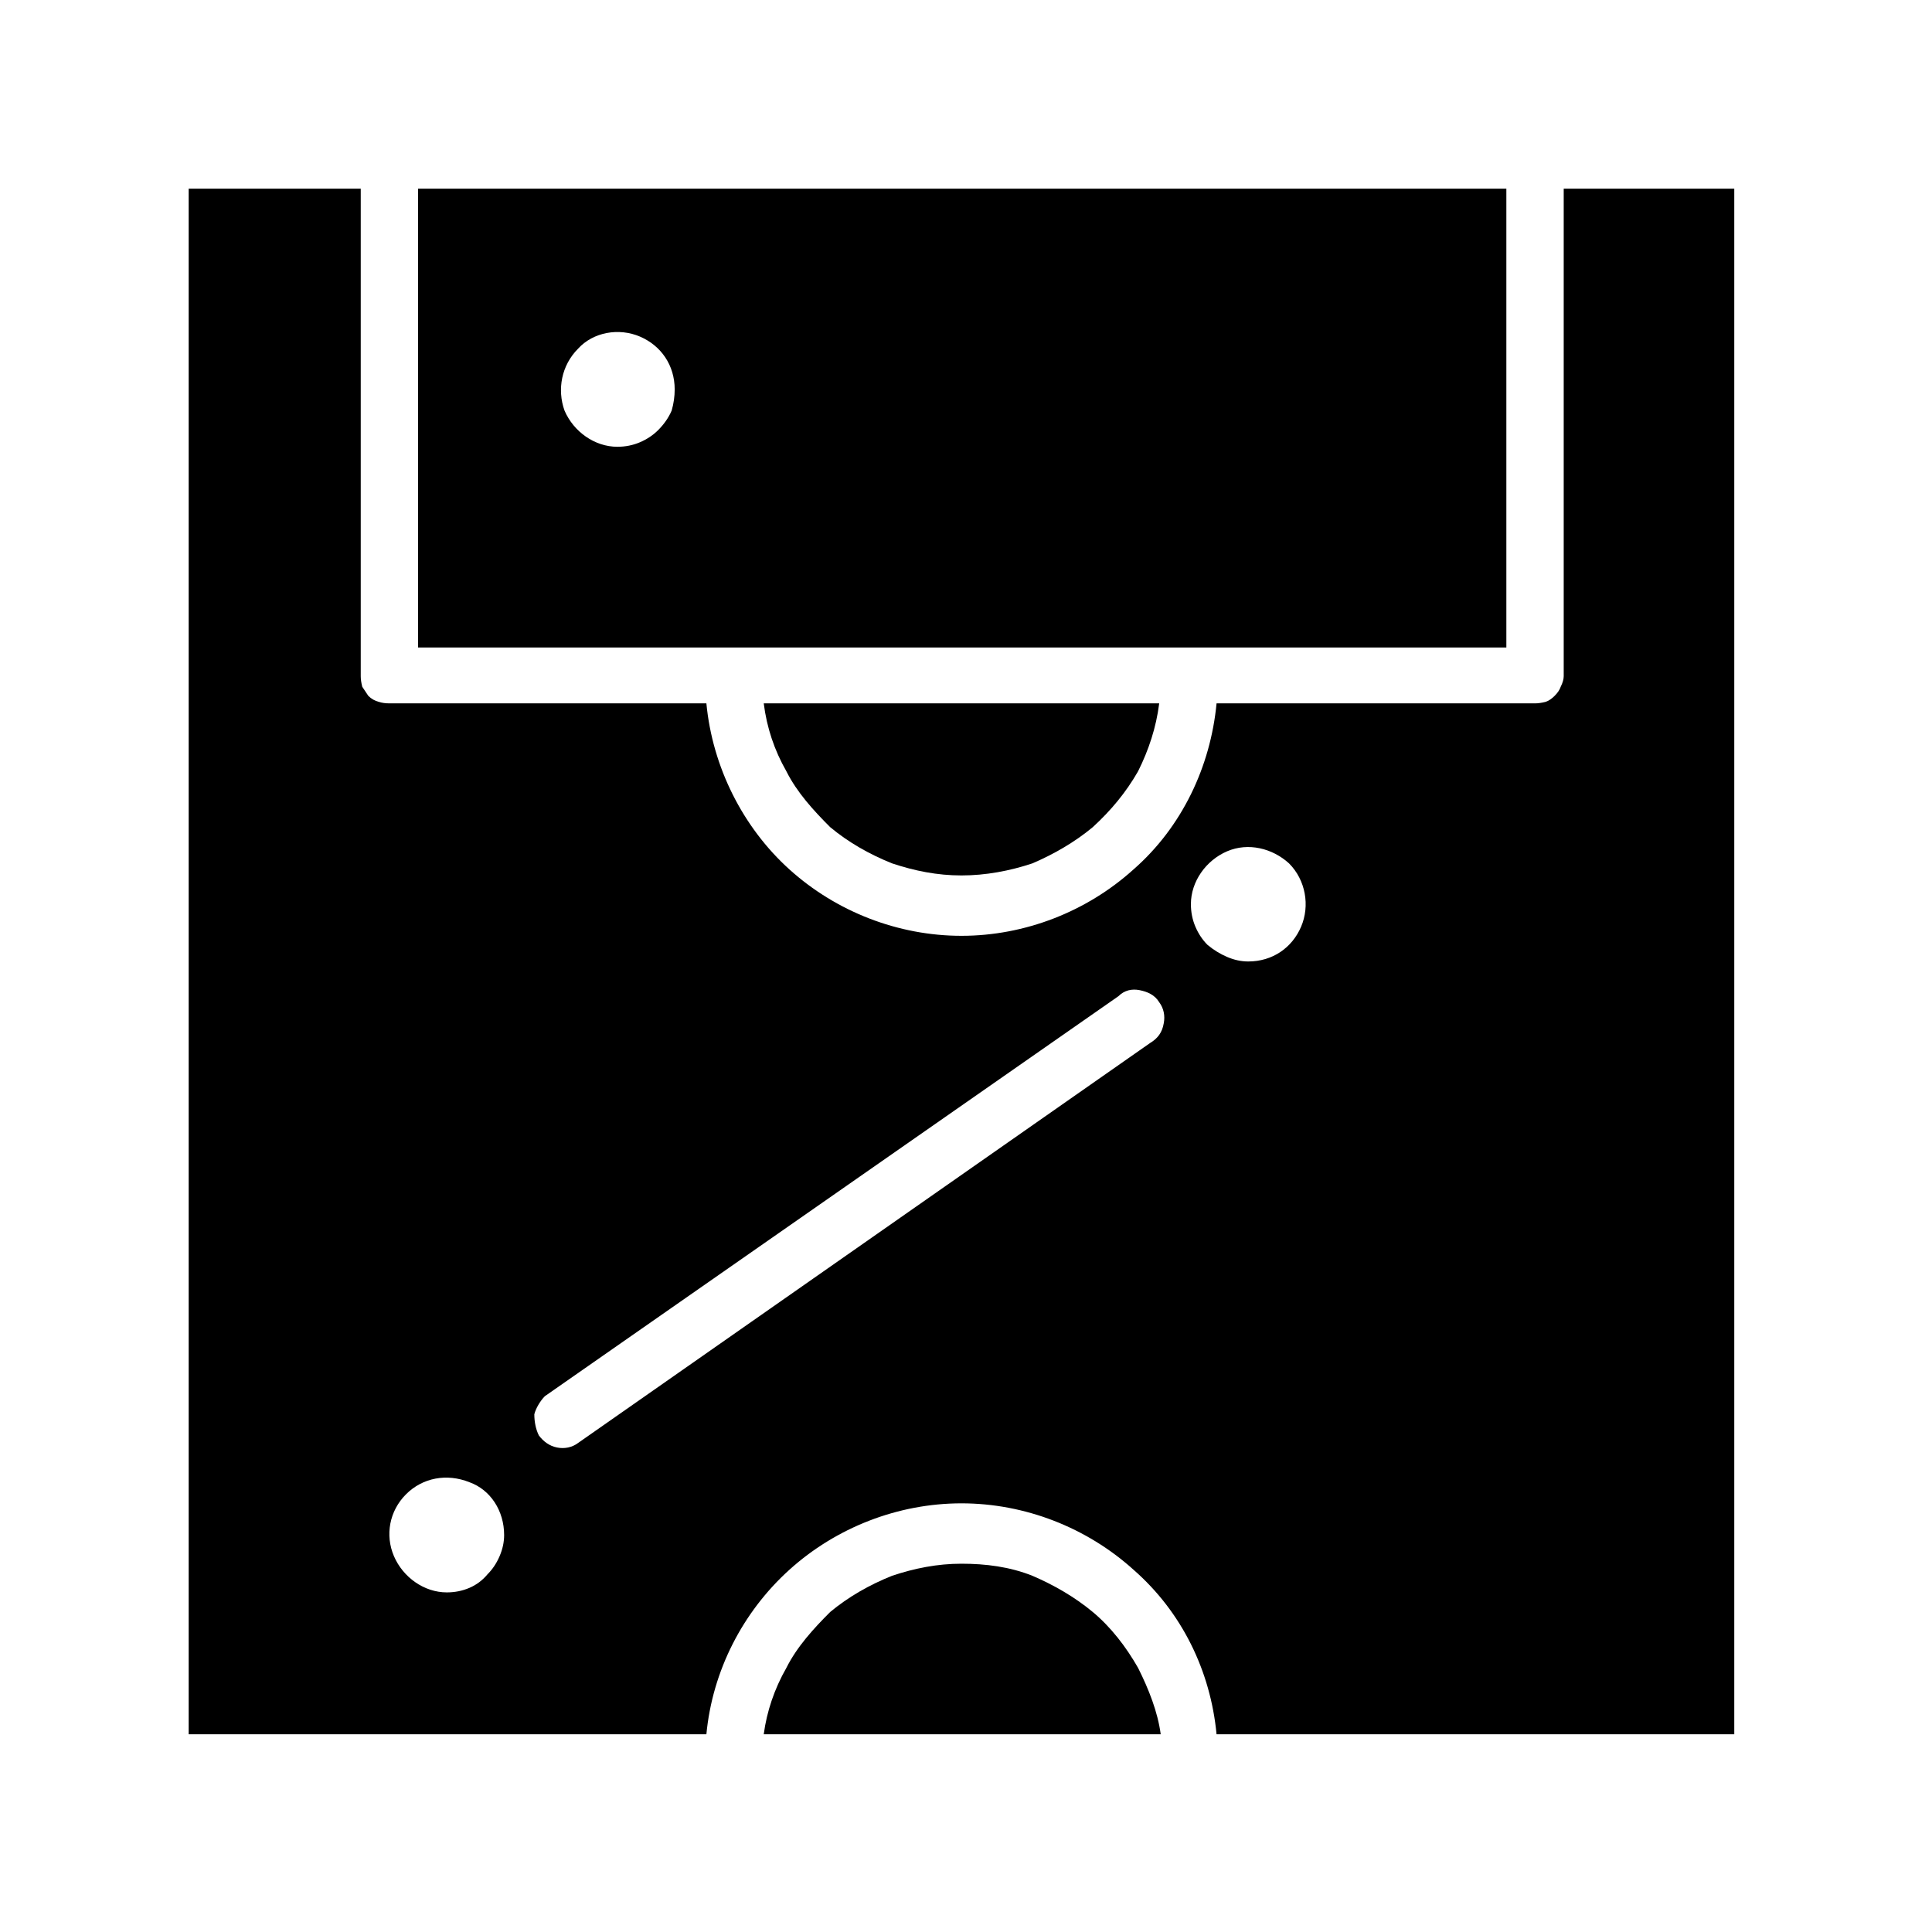 <svg version="1.2" xmlns="http://www.w3.org/2000/svg" viewBox="0 0 128 128" width="128" height="128">
	<title>statfield-favicon-black-svg</title>
	<style>
		.s0 { fill: #000000 } 
	</style>
	<g>
		<g>
			<rect width="128" height="128" id="Wypełnienie kolorem 1" style="fill: #ffffff"/>
			<g id="tight-bounds">
				<g>
					<g>
						<g>
							<g>
								<g>
									<g id="textblocktransform">
										<g id="textblock">
											<g>
												<g>
													<g>
														<g>
															<g>
																<g id="icon-0">
																	<g id="Layer 51">
																		<path class="s0" d="m37.2 94.1l37.9-26.6"/>
																		<path class="s0" d="m63.7 103.6c-1.6 0-3.1 0.3-4.6 0.8-1.5 0.6-2.9 1.4-4.1 2.4-1.1 1.1-2.2 2.3-2.9 3.7-0.8 1.4-1.3 2.9-1.5 4.4h26.3c-0.2-1.5-0.8-3-1.5-4.4-0.8-1.4-1.8-2.7-3-3.7-1.2-1-2.6-1.8-4-2.4-1.5-0.6-3.1-0.8-4.7-0.8z"/>
																		<path fill-rule="evenodd" class="s0" d="m80.6 114.9c-0.4-4.2-2.3-8.1-5.5-10.9-3.1-2.8-7.2-4.4-11.4-4.4-4.2 0-8.3 1.6-11.4 4.4-3.1 2.8-5.1 6.7-5.5 10.9h-34.3v-102.4h11.4v32.3q0 0.3 0.1 0.7 0.2 0.3 0.4 0.6 0.3 0.3 0.7 0.4 0.3 0.1 0.7 0.1h21c0.4 4.2 2.4 8.2 5.5 11 3.1 2.8 7.2 4.4 11.4 4.4 4.2 0 8.3-1.6 11.4-4.4 3.2-2.8 5.1-6.8 5.5-11h21.1q0.3 0 0.7-0.1 0.3-0.1 0.6-0.4 0.3-0.3 0.4-0.6 0.2-0.4 0.2-0.7v-32.3h11.3v102.4zm-49.5-9.7q0.7-0.3 1.2-0.9 0.5-0.5 0.8-1.2 0.3-0.7 0.3-1.4c0-1.6-0.9-3-2.3-3.5-1.5-0.6-3.1-0.3-4.2 0.8-1.1 1.1-1.4 2.7-0.8 4.1 0.6 1.4 2 2.4 3.5 2.4q0.8 0 1.5-0.3zm46-37.4c0.1-0.5 0-1-0.3-1.4-0.3-0.5-0.8-0.7-1.3-0.8-0.5-0.1-1 0-1.4 0.4l-38 26.5c-0.3 0.3-0.6 0.8-0.7 1.2 0 0.5 0.1 1 0.3 1.4 0.3 0.4 0.7 0.7 1.2 0.8 0.5 0.1 1 0 1.4-0.3l37.9-26.5c0.5-0.3 0.8-0.7 0.9-1.3zm2.1-6.4q0.3 0.7 0.8 1.2 0.6 0.5 1.3 0.8 0.7 0.3 1.4 0.3c1.6 0 2.9-0.9 3.5-2.3 0.6-1.4 0.3-3.1-0.8-4.2-1.1-1-2.7-1.4-4.1-0.8-1.4 0.6-2.4 2-2.4 3.5q0 0.8 0.3 1.5z"/>
																		<path fill-rule="evenodd" class="s0" d="m27.7 42.9v-30.4h72.1v30.4zm14.7-13.6q0.7-0.3 1.2-0.8 0.6-0.6 0.9-1.3 0.2-0.7 0.2-1.4c0-1.6-0.9-2.9-2.3-3.5-1.4-0.6-3.1-0.3-4.1 0.8-1.1 1.1-1.4 2.7-0.9 4.1 0.6 1.4 2 2.4 3.5 2.4q0.8 0 1.5-0.3z"/>
																		<path class="s0" d="m63.7 58c1.6 0 3.2-0.3 4.7-0.8 1.4-0.6 2.8-1.4 4-2.4 1.2-1.1 2.2-2.3 3-3.7 0.7-1.4 1.2-2.9 1.4-4.5h-26.2c0.2 1.6 0.7 3.1 1.5 4.5 0.7 1.4 1.8 2.6 2.9 3.7 1.2 1 2.6 1.8 4.1 2.4 1.5 0.5 3 0.8 4.6 0.8z"/>
																	</g>
																</g>
															</g>
														</g>
													</g>
												</g>
											</g>
										</g>
									</g>
								</g>
							</g>
						</g>
					</g>
				</g>
			</g>
		</g>
	</g>
</svg>